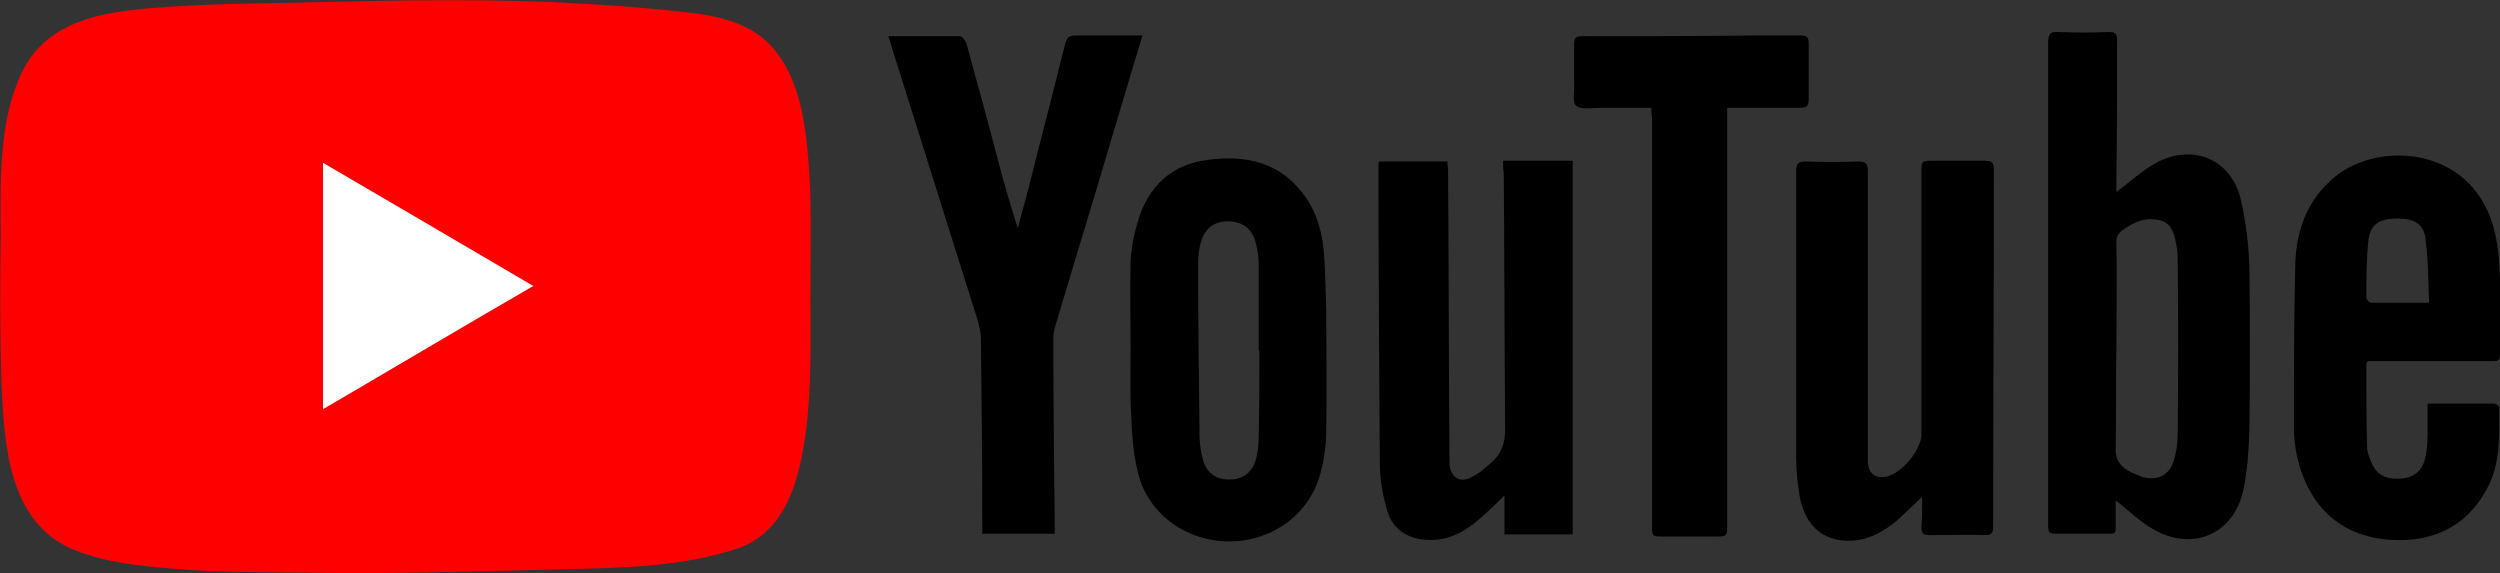 <svg width="218" height="50" viewBox="0 0 218 50" fill="none" xmlns="http://www.w3.org/2000/svg">
<rect x="0" y="0" width="218" height="50" fill="#333333" stroke="none"/>
<g clip-path="url(#clip0)">
<path d="M70.664 17.234C70.664 16.384 70.603 15.535 70.543 14.746C70.3 11.226 69.875 7.161 67.507 4.309C65.504 1.882 62.408 1.336 59.433 1.032C55.73 0.608 51.966 0.365 48.203 0.183C40.614 -0.121 33.026 0.061 25.377 0.243C21.491 0.304 17.606 0.365 13.721 0.668C8.925 1.032 4.008 1.76 1.822 6.493C-0.181 10.802 0.062 16.202 0.062 20.814C0.001 25.001 0.001 29.127 0.122 33.253C0.365 38.593 0.669 45.571 6.436 47.938C9.532 49.212 13.235 49.455 16.574 49.697C20.095 49.94 23.555 49.879 27.076 49.94C34.422 50.061 41.767 49.819 49.113 49.637C54.212 49.515 59.433 49.455 64.351 47.816C68.539 46.36 69.693 41.809 70.239 37.865C70.786 33.921 70.664 29.916 70.664 25.972C70.664 23.059 70.725 20.146 70.664 17.234Z" fill="#FF0000"/>
<path d="M46.502 24.939C40.31 21.299 34.3 17.779 28.168 14.199C28.168 21.42 28.168 28.519 28.168 35.68C34.3 32.099 40.31 28.519 46.502 24.939Z" fill="white"/>
<path d="M131.067 14.017C133.131 14.017 135.074 14.017 137.138 14.017C137.138 24.879 137.138 35.68 137.138 46.602C135.195 46.602 133.253 46.602 131.189 46.602C131.189 45.51 131.189 44.417 131.189 43.204C130.642 43.75 130.217 44.175 129.732 44.599C128.335 45.934 126.818 47.087 124.754 47.087C122.872 47.087 121.415 46.238 120.929 44.417C120.565 43.143 120.322 41.748 120.322 40.413C120.261 31.796 120.201 23.119 120.201 14.502C120.201 14.381 120.201 14.26 120.261 14.078C122.204 14.078 124.146 14.078 126.211 14.078C126.211 14.32 126.271 14.624 126.271 14.867C126.332 23.18 126.332 31.493 126.393 39.806C126.393 40.048 126.393 40.291 126.393 40.534C126.514 41.566 127.243 42.112 128.153 41.687C128.882 41.383 129.549 40.777 130.157 40.231C130.946 39.502 131.249 38.592 131.249 37.439C131.189 29.976 131.189 22.512 131.128 15.049C131.067 14.745 131.067 14.381 131.067 14.017Z" fill="black"/>
<path d="M99.621 3.095C98.528 6.675 97.496 10.194 96.464 13.653C95.007 18.568 93.489 23.483 92.032 28.398C91.911 28.762 91.85 29.126 91.85 29.551C91.85 34.951 91.911 40.291 91.972 45.692C91.972 45.934 91.972 46.238 91.972 46.541C89.847 46.541 87.844 46.541 85.658 46.541C85.658 46.238 85.658 45.995 85.658 45.752C85.658 40.352 85.597 34.951 85.537 29.551C85.537 28.944 85.355 28.277 85.172 27.67C82.683 19.782 80.194 11.832 77.705 3.944C77.645 3.701 77.584 3.519 77.463 3.155C79.587 3.155 81.651 3.155 83.715 3.155C83.897 3.155 84.14 3.519 84.262 3.762C85.233 7.282 86.204 10.801 87.115 14.32C87.601 16.141 88.147 18.022 88.754 19.903C89.058 18.689 89.422 17.476 89.725 16.262C90.757 12.136 91.85 8.01 92.882 3.823C93.004 3.337 93.186 3.095 93.732 3.095C95.614 3.095 97.557 3.095 99.621 3.095Z" fill="black"/>
<path d="M98.589 30.279C98.589 27.791 98.528 25.303 98.589 22.816C98.649 21.602 98.892 20.388 99.257 19.175C100.167 16.262 102.11 14.381 105.206 13.956C108.666 13.471 111.701 14.138 113.826 17.172C114.919 18.689 115.344 20.51 115.465 22.33C115.587 23.908 115.587 25.485 115.647 27.124C115.647 30.582 115.708 34.102 115.647 37.561C115.647 38.774 115.465 40.048 115.162 41.201C114.251 44.782 111.034 47.148 107.331 47.209C103.567 47.269 100.167 44.903 99.257 41.323C98.832 39.684 98.71 37.985 98.649 36.347C98.528 34.284 98.589 32.282 98.589 30.279ZM109.82 30.582H109.759C109.759 28.034 109.759 25.485 109.759 22.997C109.759 22.33 109.637 21.663 109.455 20.995C109.091 19.842 108.241 19.296 107.027 19.296C105.874 19.296 105.024 19.963 104.72 21.116C104.538 21.723 104.477 22.33 104.477 22.997C104.477 27.973 104.538 33.01 104.599 37.985C104.599 38.714 104.72 39.442 104.902 40.109C105.206 41.262 106.116 41.869 107.27 41.808C108.363 41.808 109.212 41.201 109.516 40.048C109.698 39.381 109.759 38.653 109.759 37.985C109.82 35.498 109.82 33.01 109.82 30.582Z" fill="black"/>
<path d="M184.55 16.748C185.764 15.837 186.857 14.806 188.132 14.138C191.349 12.5 194.628 13.956 195.417 17.476C195.842 19.357 196.085 21.299 196.145 23.18C196.206 27.973 196.206 32.767 196.145 37.561C196.085 39.32 195.963 41.141 195.599 42.84C194.688 46.663 191.107 48.119 187.707 46.117C186.554 45.449 185.582 44.478 184.49 43.629C184.49 44.175 184.49 44.782 184.49 45.388C184.49 46.663 184.611 46.541 183.397 46.541C182.122 46.541 180.847 46.541 179.572 46.541C178.601 46.541 178.601 46.541 178.601 45.57C178.601 37.925 178.601 30.279 178.601 22.634C178.601 16.323 178.601 10.012 178.601 3.641C178.601 2.913 178.844 2.731 179.512 2.791C180.969 2.852 182.425 2.852 183.882 2.791C184.49 2.791 184.611 2.973 184.611 3.519C184.611 7.524 184.611 11.529 184.55 15.534C184.55 16.08 184.55 16.444 184.55 16.748ZM184.55 30.279C184.49 33.192 184.55 36.104 184.49 39.017C184.429 40.17 184.975 40.777 185.886 41.201C186.189 41.323 186.432 41.444 186.736 41.566C188.132 41.99 189.225 41.444 189.589 40.048C189.771 39.381 189.892 38.653 189.892 37.925C189.953 32.767 189.953 27.67 189.892 22.512C189.892 21.845 189.771 21.177 189.589 20.51C189.285 19.539 188.739 19.175 187.707 19.114C186.736 19.053 185.947 19.478 185.157 20.024C184.672 20.328 184.49 20.752 184.55 21.299C184.611 24.272 184.55 27.245 184.55 30.279Z" fill="black"/>
<path d="M167.613 43.325C166.824 44.053 166.156 44.721 165.488 45.328C164.335 46.298 163.121 47.027 161.542 47.148C159.053 47.269 157.414 45.934 156.928 43.264C156.746 42.172 156.625 41.019 156.625 39.867C156.625 31.553 156.625 23.24 156.625 14.988C156.625 14.32 156.746 14.078 157.475 14.078C158.992 14.138 160.51 14.138 162.028 14.078C162.696 14.078 162.878 14.26 162.878 14.927C162.878 22.937 162.878 31.007 162.878 39.017C162.878 39.442 162.878 39.867 162.878 40.291C162.938 41.323 163.546 41.748 164.517 41.566C165.852 41.262 167.552 39.199 167.552 37.864C167.552 30.218 167.552 22.634 167.552 14.988C167.552 14.078 167.552 14.017 168.524 14.017C170.041 14.017 171.559 14.017 173.077 14.017C173.623 14.017 173.866 14.138 173.866 14.745C173.866 25.121 173.805 35.558 173.805 45.934C173.805 46.42 173.684 46.663 173.137 46.663C171.498 46.602 169.859 46.663 168.22 46.663C167.674 46.663 167.552 46.481 167.552 45.995C167.613 45.206 167.613 44.357 167.613 43.325Z" fill="black"/>
<path d="M211.686 35.194C213.75 35.194 215.632 35.194 217.514 35.194C217.636 35.194 217.939 35.437 217.939 35.558C217.939 37.985 218.061 40.413 216.847 42.658C215.329 45.449 212.961 46.905 209.805 47.087C205.737 47.269 202.702 45.57 201.123 42.233C200.395 40.655 200.031 38.956 200.031 37.257C200.031 32.464 200.031 27.67 200.152 22.876C200.273 19.964 201.245 17.354 203.612 15.413C207.619 12.136 215.936 12.864 217.575 20.388C217.879 21.663 217.939 22.937 218 24.272C218.061 26.335 218 28.398 218 30.522C218 31.493 218 31.493 217.089 31.493C213.811 31.493 210.594 31.493 207.316 31.493C207.012 31.493 206.769 31.493 206.466 31.493C206.405 31.614 206.344 31.675 206.344 31.735C206.344 34.163 206.344 36.529 206.405 38.956C206.405 39.381 206.587 39.867 206.769 40.291C207.194 41.383 208.044 41.808 209.258 41.748C210.351 41.687 211.201 41.141 211.444 40.048C211.686 39.199 211.686 38.228 211.686 37.318C211.686 36.59 211.686 35.983 211.686 35.194ZM211.808 26.396C211.747 24.515 211.747 22.634 211.504 20.874C211.383 19.539 210.533 19.053 209.076 19.053C207.498 19.053 206.708 19.539 206.526 20.934C206.344 22.573 206.344 24.272 206.344 25.971C206.344 26.092 206.587 26.396 206.708 26.396C208.348 26.396 209.987 26.396 211.808 26.396Z" fill="black"/>
<path d="M143.998 9.405C142.48 9.405 140.962 9.405 139.505 9.405C138.777 9.405 137.866 9.587 137.441 9.223C137.077 8.92 137.32 7.888 137.259 7.221C137.259 6.129 137.259 4.976 137.259 3.883C137.259 3.277 137.441 3.155 137.988 3.155C142.966 3.155 147.883 3.155 152.861 3.095C154.257 3.095 155.654 3.095 157.05 3.095C157.596 3.095 157.718 3.277 157.718 3.823C157.718 5.461 157.718 7.039 157.718 8.677C157.718 9.223 157.535 9.405 156.989 9.405C155.289 9.405 153.59 9.405 151.829 9.405C151.465 9.405 151.04 9.405 150.615 9.405C150.615 9.951 150.615 10.376 150.615 10.862C150.615 22.451 150.615 34.102 150.615 45.692C150.615 46.784 150.615 46.784 149.522 46.784C148.004 46.784 146.547 46.784 145.03 46.784C144.058 46.784 144.058 46.784 144.058 45.752C144.058 39.26 144.058 32.767 144.058 26.274C144.058 20.934 144.058 15.595 144.058 10.255C143.998 9.951 143.998 9.709 143.998 9.405Z" fill="black"/>
</g>
<defs>
<clipPath id="clip0">
<rect width="218" height="50" fill="white"/>
</clipPath>
</defs>
</svg>
